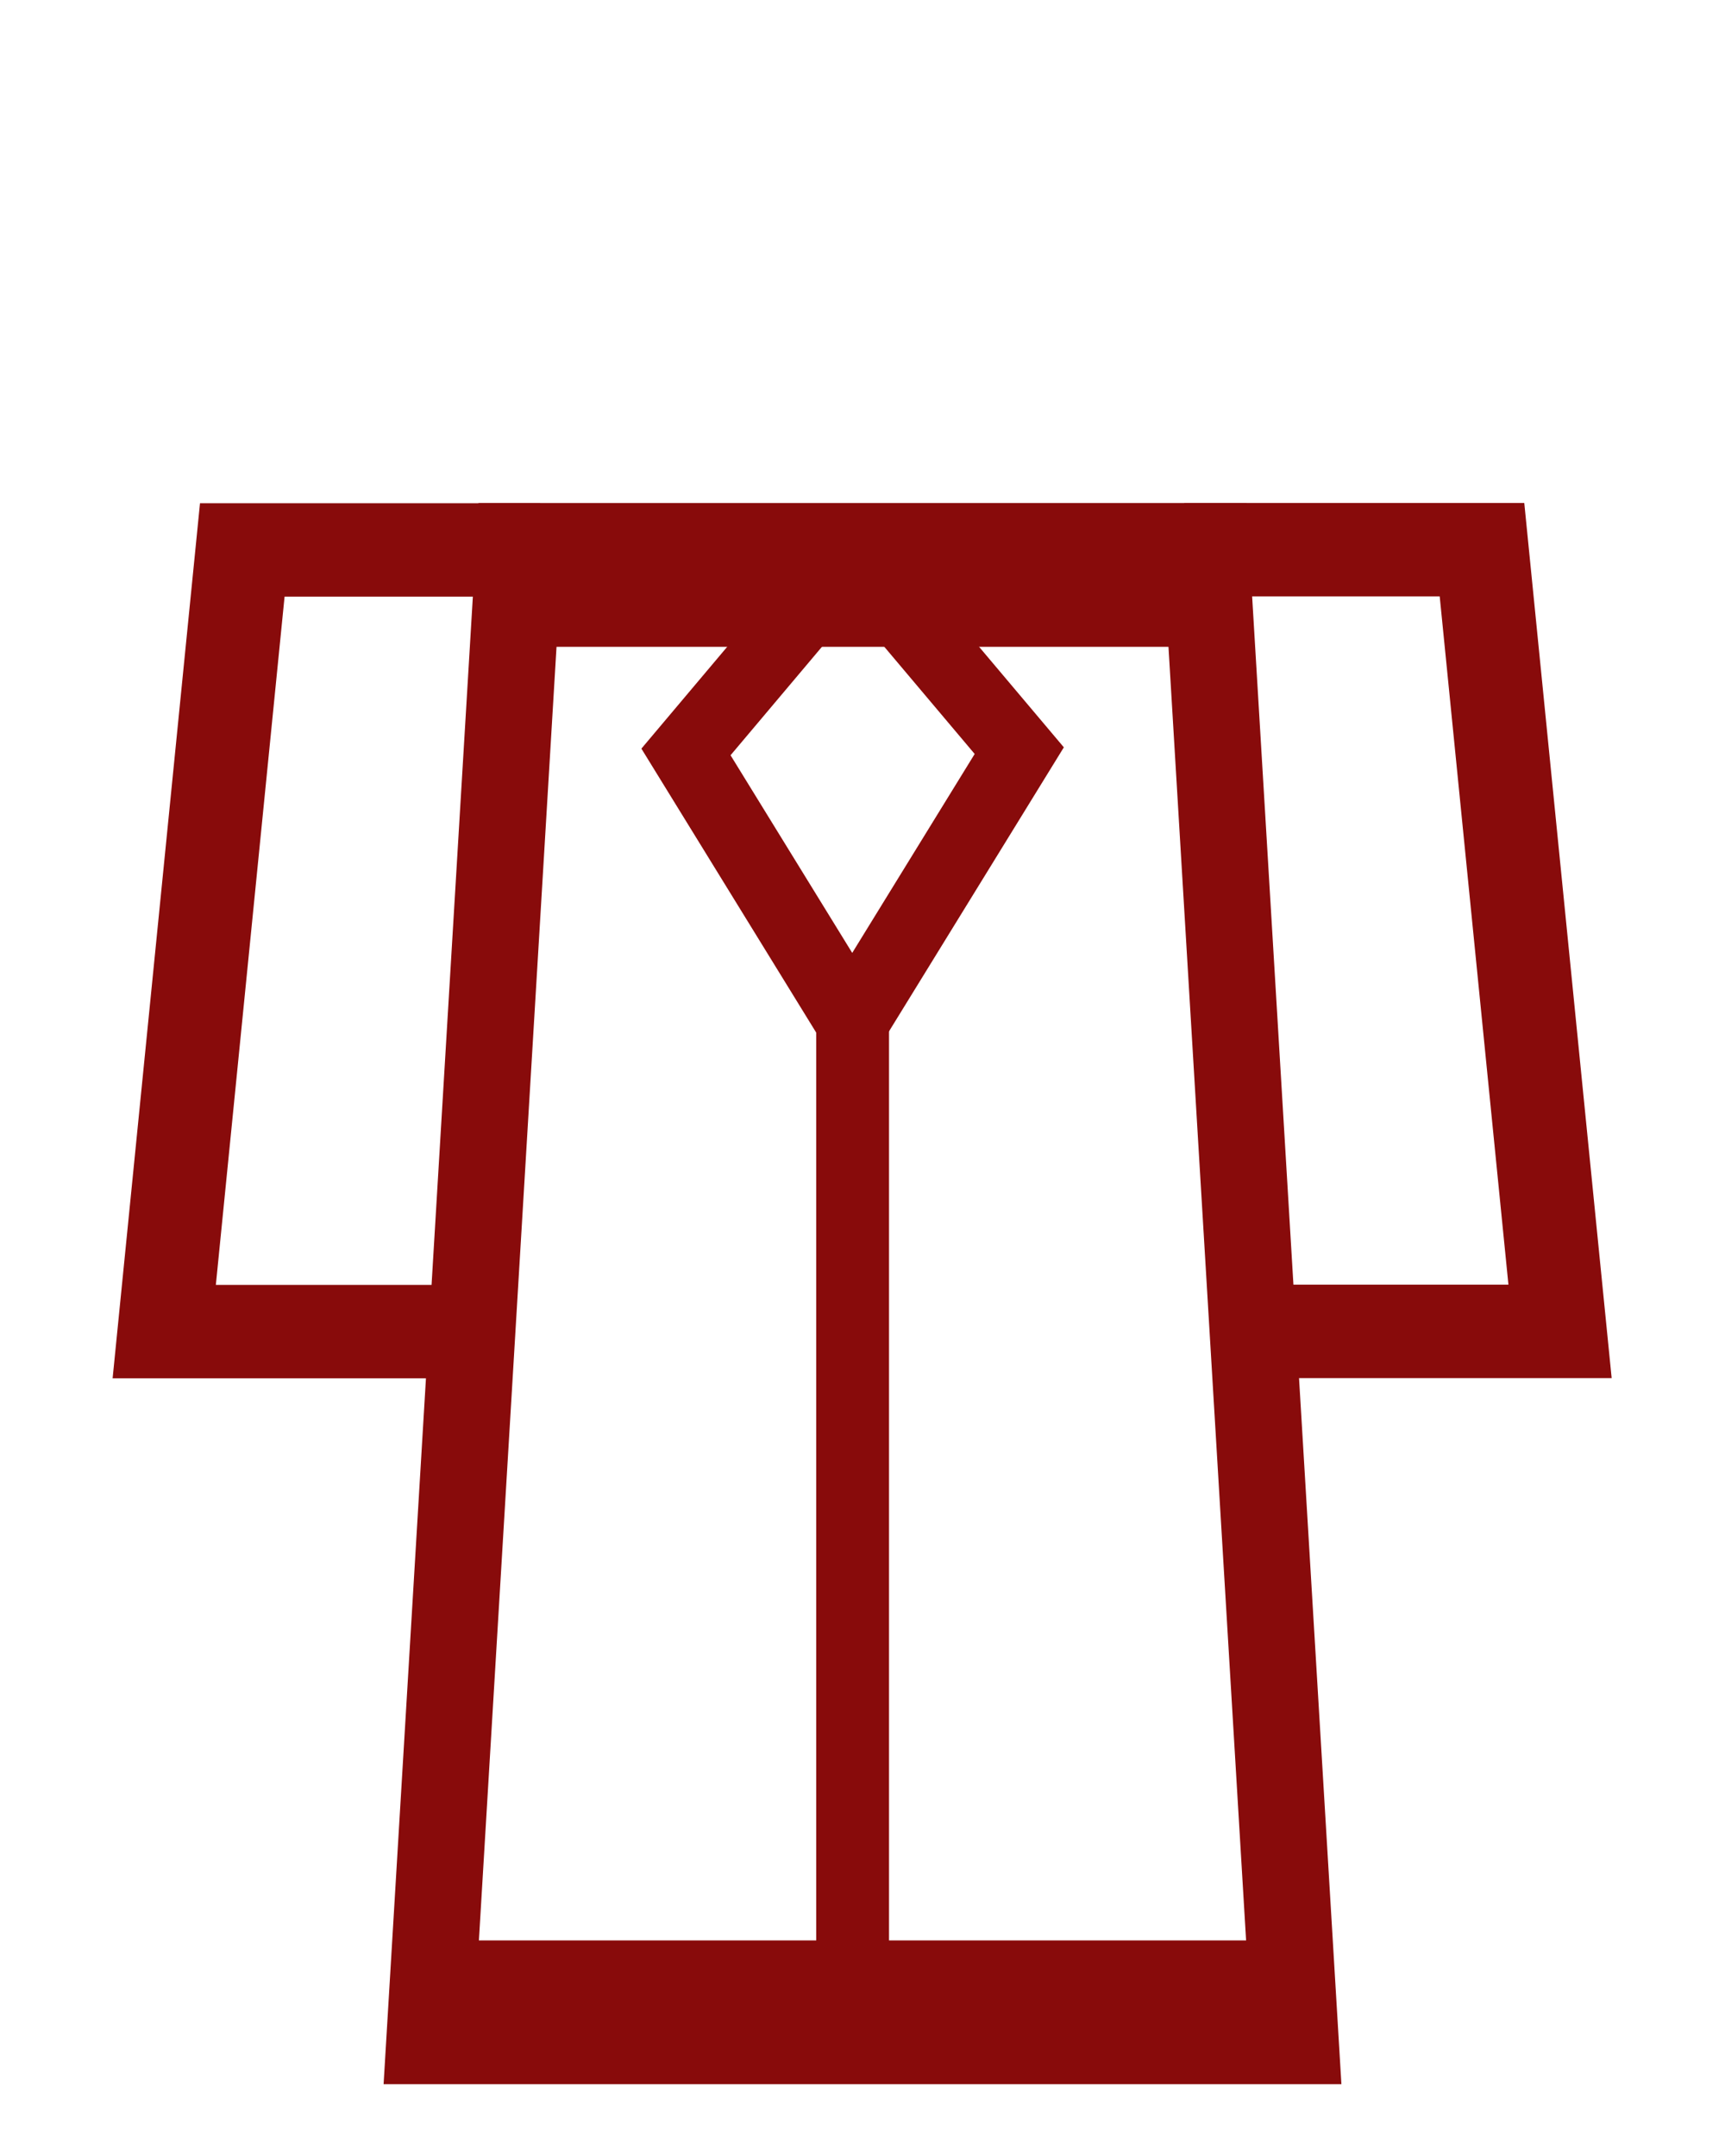 <?xml version="1.0" encoding="UTF-8" standalone="no"?>
<svg
   xmlns:dc="http://purl.org/dc/elements/1.1/"
   xmlns:cc="http://creativecommons.org/ns#"
   xmlns:rdf="http://www.w3.org/1999/02/22-rdf-syntax-ns#"
   xmlns:svg="http://www.w3.org/2000/svg"
   xmlns="http://www.w3.org/2000/svg"
   xmlns:sodipodi="http://sodipodi.sourceforge.net/DTD/sodipodi-0.dtd"
   xmlns:inkscape="http://www.inkscape.org/namespaces/inkscape"
   id="svgroot"
   viewBox="-2 -8 24 30"
   version="1.0"
   sodipodi:docname="coat-icon.svg"
   inkscape:version="0.92.4 (5da689c313, 2019-01-14)">
  <sodipodi:namedview
     pagecolor="#ffffff"
     bordercolor="#666666"
     borderopacity="1"
     objecttolerance="10"
     gridtolerance="10"
     guidetolerance="10"
     inkscape:pageopacity="0"
     inkscape:pageshadow="2"
     inkscape:window-width="1912"
     inkscape:window-height="1131"
     id="namedview75"
     showgrid="false"
     inkscape:zoom="178.00235"
     inkscape:cx="12.106708"
     inkscape:cy="24.38416"
     inkscape:window-x="1280"
     inkscape:window-y="0"
     inkscape:window-maximized="1"
     inkscape:current-layer="coat" />
  <defs
     id="defs18" />
  <g
     id="coat">
    <polygon
       style="fill:none;stroke:#880b0b;stroke-width:2"
       transform="matrix(0.6,0,0,1,4,0)"
       points="18,0 2,0 0,20 20,20 "
       id="outer-line" />
    <path
       id="path22"
       d="M 9.069,0.653 7.544,2.463 9.865,6.234 V 19.124"
       style="fill:none;stroke:#880b0b;stroke-width:1.008px;stroke-linecap:butt;stroke-linejoin:miter;stroke-opacity:1" />
    <path
       id="path22-3"
       d="M 10.655,0.635 12.181,2.445 9.86,6.216 V 19.106"
       style="fill:none;stroke:#880b0b;stroke-width:1.008px;stroke-linecap:butt;stroke-linejoin:miter;stroke-opacity:1" />
    <path
       id="path39"
       d="M 5.514,-0.348 H 1.371 L 0.285,10.529 H 4.035"
       style="fill:none;stroke:#880b0b;stroke-width:1.3;stroke-linecap:butt;stroke-linejoin:miter;stroke-opacity:1"
       inkscape:connector-curvature="0" />
    <path
       id="path39-6"
       d="m 14.476,-0.351 h 4.143 L 19.705,10.526 h -3.75"
       style="fill:none;stroke:#880b0b;stroke-width:1.3;stroke-linecap:butt;stroke-linejoin:miter;stroke-opacity:1"
       inkscape:connector-curvature="0" />
    <path
       style="fill:none;stroke:#880b0b;stroke-width:1;stroke-linecap:butt;stroke-linejoin:miter;stroke-opacity:0"
       d="M 7.709,-0.484 8.614,-2.375 h 1.16"
       id="path7714"
       inkscape:connector-curvature="0" />
    <path
       style="fill:none;stroke:#880b0b;stroke-width:1;stroke-linecap:butt;stroke-linejoin:miter;stroke-opacity:0"
       d="M 11.84,-0.484 10.934,-2.375 H 9.774"
       id="path7714-3"
       inkscape:connector-curvature="0" />
  </g>
</svg>
